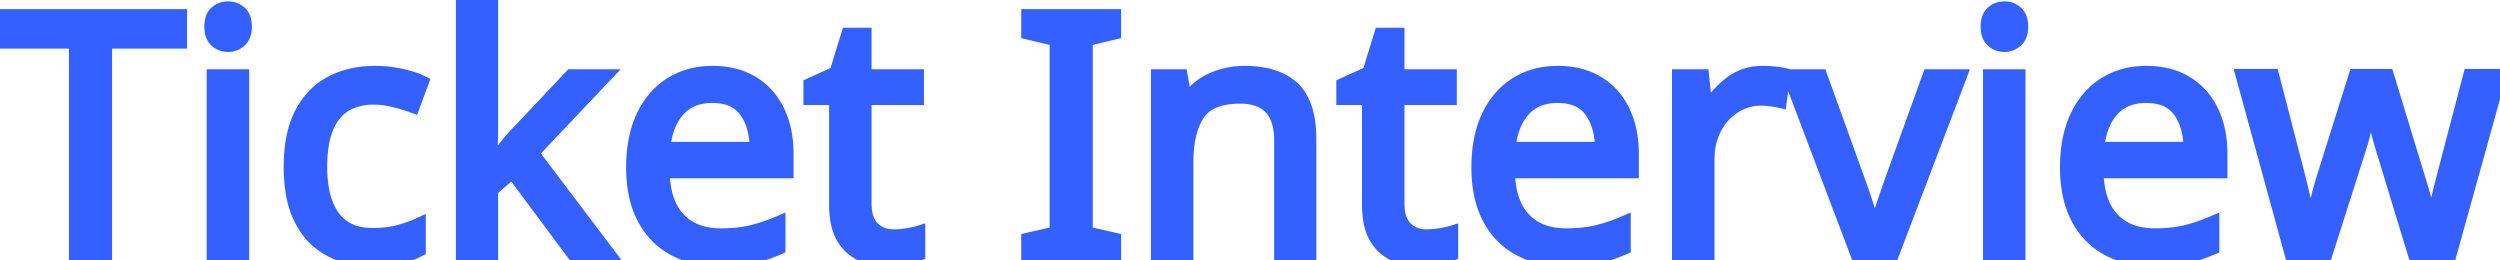 <svg width="185.075" height="19.25" viewBox="0 0 185.075 19.25" xmlns="http://www.w3.org/2000/svg"><g id="svgGroup" stroke-linecap="round" fill-rule="evenodd" font-size="9pt" stroke="#3460FF" stroke-width="0.25mm" fill="#3460FF" style="stroke:#3460FF;stroke-width:0.25mm;fill:#3460FF"><path d="M 178.775 18.975 L 176.475 11.425 A 29.595 29.595 0 0 1 175.943 9.536 A 27.196 27.196 0 0 1 175.913 9.412 A 245.368 245.368 0 0 1 175.801 8.946 Q 175.644 8.288 175.55 7.875 L 175.45 7.875 A 18.628 18.628 0 0 1 175.392 8.177 Q 175.325 8.517 175.224 8.974 A 70.635 70.635 0 0 1 175.125 9.412 A 20.98 20.98 0 0 1 174.717 10.929 A 23.976 23.976 0 0 1 174.55 11.45 L 172.15 18.975 L 169.65 18.975 L 165.975 5.575 L 168.25 5.575 L 170.1 12.725 Q 170.375 13.8 170.625 14.9 Q 170.793 15.639 170.893 16.209 A 14.153 14.153 0 0 1 170.975 16.725 L 171.075 16.725 Q 171.144 16.433 171.23 16.046 A 110.649 110.649 0 0 0 171.313 15.675 Q 171.45 15.05 171.625 14.363 Q 171.8 13.675 171.975 13.125 L 174.35 5.575 L 176.75 5.575 L 179.05 13.125 Q 179.325 13.975 179.587 14.975 Q 179.788 15.741 179.894 16.345 A 9.97 9.97 0 0 1 179.95 16.7 L 180.05 16.7 A 8.09 8.09 0 0 1 180.099 16.358 Q 180.191 15.8 180.387 14.975 Q 180.65 13.875 180.95 12.725 L 182.825 5.575 L 185.075 5.575 L 181.35 18.975 L 178.775 18.975 Z M 36.4 0 L 36.4 9.925 Q 36.4 10.325 36.363 10.975 Q 36.337 11.422 36.317 11.786 A 162.779 162.779 0 0 0 36.3 12.1 L 36.4 12.1 A 11.525 11.525 0 0 1 36.484 11.989 Q 36.625 11.806 36.85 11.525 Q 37.15 11.15 37.463 10.763 Q 37.775 10.375 38 10.125 L 42.275 5.6 L 44.85 5.6 L 39.425 11.325 L 45.225 19 L 42.575 19 L 37.925 12.75 L 36.4 14.075 L 36.4 19 L 34.225 19 L 34.225 0 L 36.4 0 Z M 96.975 10.275 L 96.975 19 L 94.8 19 L 94.8 10.425 A 5.029 5.029 0 0 0 94.662 9.188 Q 94.155 7.2 91.8 7.2 Q 90.507 7.2 89.678 7.622 A 2.502 2.502 0 0 0 88.725 8.45 Q 88.118 9.343 87.944 10.797 A 10.604 10.604 0 0 0 87.875 12.05 L 87.875 19 L 85.675 19 L 85.675 5.6 L 87.45 5.6 L 87.775 7.425 L 87.9 7.425 Q 88.55 6.375 89.7 5.862 Q 90.85 5.35 92.125 5.35 A 7.899 7.899 0 0 1 93.502 5.462 Q 94.248 5.594 94.835 5.883 A 3.656 3.656 0 0 1 95.75 6.512 Q 96.975 7.675 96.975 10.275 Z M 7.825 3.125 L 7.825 19 L 5.575 19 L 5.575 3.125 L 0 3.125 L 0 1.15 L 13.375 1.15 L 13.375 3.125 L 7.825 3.125 Z M 140.05 19 L 137.525 19 L 132.45 5.6 L 134.8 5.6 L 137.65 13.5 Q 137.85 14.05 138.075 14.725 A 32.751 32.751 0 0 1 138.361 15.624 A 27.711 27.711 0 0 1 138.475 16.013 Q 138.65 16.625 138.725 17.05 L 138.825 17.05 A 11.575 11.575 0 0 1 138.88 16.825 Q 138.972 16.469 139.112 16 Q 139.3 15.375 139.538 14.7 A 95.784 95.784 0 0 0 139.733 14.138 Q 139.822 13.881 139.9 13.651 A 54.87 54.87 0 0 0 139.95 13.5 L 142.8 5.6 L 145.15 5.6 L 140.05 19 Z M 58.275 11.4 L 58.275 12.725 L 49.1 12.725 A 7.632 7.632 0 0 0 49.241 14.071 Q 49.506 15.38 50.263 16.188 Q 51.375 17.375 53.375 17.375 A 11.667 11.667 0 0 0 54.507 17.323 Q 55.073 17.268 55.567 17.154 A 7.002 7.002 0 0 0 55.637 17.137 A 12.065 12.065 0 0 0 57.017 16.713 A 14.424 14.424 0 0 0 57.675 16.45 L 57.675 18.375 A 10.81 10.81 0 0 1 56.167 18.912 A 9.476 9.476 0 0 1 55.65 19.037 Q 54.8 19.218 53.68 19.245 A 16.724 16.724 0 0 1 53.275 19.25 Q 51.375 19.25 49.913 18.475 Q 48.45 17.7 47.638 16.163 A 6.672 6.672 0 0 1 47.016 14.394 Q 46.825 13.478 46.825 12.4 A 11.005 11.005 0 0 1 46.956 10.655 Q 47.136 9.536 47.563 8.625 A 6.036 6.036 0 0 1 48.578 7.087 A 5.277 5.277 0 0 1 49.637 6.2 A 5.448 5.448 0 0 1 51.994 5.391 A 6.864 6.864 0 0 1 52.75 5.35 A 6.668 6.668 0 0 1 54.166 5.494 A 5.01 5.01 0 0 1 55.713 6.1 Q 56.95 6.85 57.613 8.212 A 6.438 6.438 0 0 1 58.166 9.994 A 8.668 8.668 0 0 1 58.275 11.4 Z M 120.85 11.4 L 120.85 12.725 L 111.675 12.725 A 7.632 7.632 0 0 0 111.816 14.071 Q 112.081 15.38 112.838 16.188 Q 113.95 17.375 115.95 17.375 A 11.667 11.667 0 0 0 117.082 17.323 Q 117.648 17.268 118.142 17.154 A 7.002 7.002 0 0 0 118.212 17.137 A 12.065 12.065 0 0 0 119.592 16.713 A 14.424 14.424 0 0 0 120.25 16.45 L 120.25 18.375 A 10.81 10.81 0 0 1 118.742 18.912 A 9.476 9.476 0 0 1 118.225 19.037 Q 117.375 19.218 116.255 19.245 A 16.724 16.724 0 0 1 115.85 19.25 Q 113.95 19.25 112.488 18.475 Q 111.025 17.7 110.213 16.163 A 6.672 6.672 0 0 1 109.591 14.394 Q 109.4 13.478 109.4 12.4 A 11.005 11.005 0 0 1 109.531 10.655 Q 109.711 9.536 110.138 8.625 A 6.036 6.036 0 0 1 111.153 7.087 A 5.277 5.277 0 0 1 112.212 6.2 A 5.448 5.448 0 0 1 114.569 5.391 A 6.864 6.864 0 0 1 115.325 5.35 A 6.668 6.668 0 0 1 116.741 5.494 A 5.01 5.01 0 0 1 118.288 6.1 Q 119.525 6.85 120.188 8.212 A 6.438 6.438 0 0 1 120.741 9.994 A 8.668 8.668 0 0 1 120.85 11.4 Z M 164.425 11.4 L 164.425 12.725 L 155.25 12.725 A 7.632 7.632 0 0 0 155.391 14.071 Q 155.656 15.38 156.412 16.188 Q 157.525 17.375 159.525 17.375 A 11.667 11.667 0 0 0 160.657 17.323 Q 161.223 17.268 161.717 17.154 A 7.002 7.002 0 0 0 161.787 17.137 A 12.065 12.065 0 0 0 163.167 16.713 A 14.424 14.424 0 0 0 163.825 16.45 L 163.825 18.375 A 10.81 10.81 0 0 1 162.317 18.912 A 9.476 9.476 0 0 1 161.8 19.037 Q 160.95 19.218 159.83 19.245 A 16.724 16.724 0 0 1 159.425 19.25 Q 157.525 19.25 156.062 18.475 Q 154.6 17.7 153.787 16.163 A 6.672 6.672 0 0 1 153.166 14.394 Q 152.975 13.478 152.975 12.4 A 11.005 11.005 0 0 1 153.106 10.655 Q 153.286 9.536 153.712 8.625 A 6.036 6.036 0 0 1 154.728 7.087 A 5.277 5.277 0 0 1 155.787 6.2 A 5.448 5.448 0 0 1 158.144 5.391 A 6.864 6.864 0 0 1 158.9 5.35 A 6.668 6.668 0 0 1 160.316 5.494 A 5.01 5.01 0 0 1 161.863 6.1 Q 163.1 6.85 163.762 8.212 A 6.438 6.438 0 0 1 164.316 9.994 A 8.668 8.668 0 0 1 164.425 11.4 Z M 82.525 17.7 L 82.525 19 L 76.075 19 L 76.075 17.7 L 78.175 17.225 L 78.175 2.95 L 76.075 2.45 L 76.075 1.15 L 82.525 1.15 L 82.525 2.45 L 80.425 2.95 L 80.425 17.225 L 82.525 17.7 Z M 68.025 17.175 L 68.025 18.85 A 2.163 2.163 0 0 1 67.763 18.958 Q 67.482 19.055 67.082 19.127 A 7.499 7.499 0 0 1 67.025 19.137 A 7.632 7.632 0 0 1 66.116 19.241 A 6.635 6.635 0 0 1 65.775 19.25 A 5.332 5.332 0 0 1 64.467 19.094 A 4.704 4.704 0 0 1 63.838 18.887 A 2.919 2.919 0 0 1 62.571 17.88 A 3.697 3.697 0 0 1 62.4 17.625 Q 61.85 16.725 61.85 15.1 L 61.85 7.3 L 59.95 7.3 L 59.95 6.25 L 61.875 5.375 L 62.75 2.525 L 64.05 2.525 L 64.05 5.6 L 67.925 5.6 L 67.925 7.3 L 64.05 7.3 L 64.05 15.05 A 4.051 4.051 0 0 0 64.102 15.721 Q 64.161 16.074 64.289 16.353 A 1.731 1.731 0 0 0 64.637 16.862 Q 65.225 17.45 66.15 17.45 A 6.184 6.184 0 0 0 67.093 17.376 A 6.834 6.834 0 0 0 67.175 17.363 A 10.301 10.301 0 0 0 67.512 17.301 Q 67.812 17.241 68.025 17.175 Z M 107.475 17.175 L 107.475 18.85 A 2.163 2.163 0 0 1 107.213 18.958 Q 106.932 19.055 106.532 19.127 A 7.499 7.499 0 0 1 106.475 19.137 A 7.632 7.632 0 0 1 105.566 19.241 A 6.635 6.635 0 0 1 105.225 19.25 A 5.332 5.332 0 0 1 103.917 19.094 A 4.704 4.704 0 0 1 103.288 18.887 A 2.919 2.919 0 0 1 102.021 17.88 A 3.697 3.697 0 0 1 101.85 17.625 Q 101.3 16.725 101.3 15.1 L 101.3 7.3 L 99.4 7.3 L 99.4 6.25 L 101.325 5.375 L 102.2 2.525 L 103.5 2.525 L 103.5 5.6 L 107.375 5.6 L 107.375 7.3 L 103.5 7.3 L 103.5 15.05 A 4.051 4.051 0 0 0 103.552 15.721 Q 103.611 16.074 103.739 16.353 A 1.731 1.731 0 0 0 104.087 16.862 Q 104.675 17.45 105.6 17.45 A 6.184 6.184 0 0 0 106.543 17.376 A 6.834 6.834 0 0 0 106.625 17.363 A 10.301 10.301 0 0 0 106.962 17.301 Q 107.262 17.241 107.475 17.175 Z M 31.275 6.075 L 30.6 7.9 A 10.481 10.481 0 0 0 30.037 7.708 Q 29.747 7.618 29.421 7.532 A 17.807 17.807 0 0 0 29.2 7.475 A 6.945 6.945 0 0 0 28.355 7.316 A 5.426 5.426 0 0 0 27.7 7.275 A 4.322 4.322 0 0 0 25.926 7.612 Q 23.75 8.583 23.75 12.35 A 9.796 9.796 0 0 0 23.843 13.75 Q 24.05 15.176 24.713 16.063 A 3.113 3.113 0 0 0 26.736 17.279 A 4.746 4.746 0 0 0 27.575 17.35 Q 28.588 17.35 29.378 17.159 A 5.414 5.414 0 0 0 29.512 17.125 A 10.093 10.093 0 0 0 30.553 16.787 A 8.482 8.482 0 0 0 31.05 16.575 L 31.05 18.525 A 6.098 6.098 0 0 1 29.911 18.973 A 7.077 7.077 0 0 1 29.563 19.063 A 6.616 6.616 0 0 1 28.847 19.184 Q 28.494 19.225 28.095 19.241 A 12.773 12.773 0 0 1 27.6 19.25 A 7.433 7.433 0 0 1 25.823 19.045 A 6.142 6.142 0 0 1 24.438 18.525 A 4.959 4.959 0 0 1 22.496 16.688 A 6.216 6.216 0 0 1 22.262 16.275 A 6.445 6.445 0 0 1 21.724 14.778 Q 21.555 14.053 21.501 13.203 A 13.002 13.002 0 0 1 21.475 12.375 Q 21.475 10.56 21.919 9.242 A 5.91 5.91 0 0 1 22.3 8.35 A 5.735 5.735 0 0 1 23.307 6.971 A 4.905 4.905 0 0 1 24.538 6.075 Q 25.95 5.35 27.75 5.35 Q 28.775 5.35 29.725 5.563 Q 30.431 5.72 30.943 5.927 A 4.48 4.48 0 0 1 31.275 6.075 Z M 132.075 5.5 L 131.8 7.525 A 6.648 6.648 0 0 0 131.415 7.449 A 8.424 8.424 0 0 0 131.087 7.4 A 6.078 6.078 0 0 0 130.572 7.355 A 5.154 5.154 0 0 0 130.35 7.35 Q 129.325 7.35 128.425 7.913 A 3.988 3.988 0 0 0 127.109 9.271 A 4.794 4.794 0 0 0 126.988 9.488 A 4.543 4.543 0 0 0 126.519 10.923 A 5.964 5.964 0 0 0 126.45 11.85 L 126.45 19 L 124.25 19 L 124.25 5.6 L 126.05 5.6 L 126.3 8.05 L 126.4 8.05 Q 127.05 6.95 128.075 6.15 A 3.777 3.777 0 0 1 130.282 5.355 A 4.751 4.751 0 0 1 130.5 5.35 A 8.611 8.611 0 0 1 130.942 5.362 A 10.903 10.903 0 0 1 131.312 5.388 Q 131.75 5.425 132.075 5.5 Z M 15.775 5.6 L 17.975 5.6 L 17.975 19 L 15.775 19 L 15.775 5.6 Z M 147.275 5.6 L 149.475 5.6 L 149.475 19 L 147.275 19 L 147.275 5.6 Z M 49.15 10.975 L 55.975 10.975 A 6.228 6.228 0 0 0 55.851 9.793 Q 55.705 9.092 55.386 8.538 A 3.586 3.586 0 0 0 55.175 8.212 A 2.472 2.472 0 0 0 53.749 7.27 Q 53.288 7.15 52.725 7.15 A 3.943 3.943 0 0 0 51.637 7.292 A 2.932 2.932 0 0 0 50.237 8.162 A 3.89 3.89 0 0 0 49.493 9.416 Q 49.299 9.931 49.203 10.551 A 7.518 7.518 0 0 0 49.15 10.975 Z M 111.725 10.975 L 118.55 10.975 A 6.228 6.228 0 0 0 118.426 9.793 Q 118.28 9.092 117.961 8.538 A 3.586 3.586 0 0 0 117.75 8.212 A 2.472 2.472 0 0 0 116.324 7.27 Q 115.863 7.15 115.3 7.15 A 3.943 3.943 0 0 0 114.212 7.292 A 2.932 2.932 0 0 0 112.812 8.162 A 3.89 3.89 0 0 0 112.068 9.416 Q 111.874 9.931 111.778 10.551 A 7.518 7.518 0 0 0 111.725 10.975 Z M 155.3 10.975 L 162.125 10.975 A 6.228 6.228 0 0 0 162.001 9.793 Q 161.855 9.092 161.536 8.538 A 3.586 3.586 0 0 0 161.325 8.212 A 2.472 2.472 0 0 0 159.899 7.27 Q 159.438 7.15 158.875 7.15 A 3.943 3.943 0 0 0 157.787 7.292 A 2.932 2.932 0 0 0 156.387 8.162 A 3.89 3.89 0 0 0 155.643 9.416 Q 155.449 9.931 155.353 10.551 A 7.518 7.518 0 0 0 155.3 10.975 Z M 16.9 0.575 Q 17.4 0.575 17.788 0.912 Q 18.175 1.25 18.175 1.975 Q 18.175 2.476 17.977 2.797 A 1.041 1.041 0 0 1 17.788 3.025 Q 17.4 3.375 16.9 3.375 A 1.426 1.426 0 0 1 16.408 3.293 A 1.265 1.265 0 0 1 15.975 3.025 Q 15.648 2.72 15.606 2.148 A 2.375 2.375 0 0 1 15.6 1.975 A 2.215 2.215 0 0 1 15.633 1.581 Q 15.671 1.367 15.756 1.201 A 0.985 0.985 0 0 1 15.975 0.912 A 1.306 1.306 0 0 1 16.782 0.579 A 1.704 1.704 0 0 1 16.9 0.575 Z M 148.4 0.575 Q 148.9 0.575 149.287 0.912 Q 149.675 1.25 149.675 1.975 Q 149.675 2.476 149.477 2.797 A 1.041 1.041 0 0 1 149.288 3.025 Q 148.9 3.375 148.4 3.375 A 1.426 1.426 0 0 1 147.908 3.293 A 1.265 1.265 0 0 1 147.475 3.025 Q 147.148 2.72 147.106 2.148 A 2.375 2.375 0 0 1 147.1 1.975 A 2.215 2.215 0 0 1 147.133 1.581 Q 147.171 1.367 147.256 1.201 A 0.985 0.985 0 0 1 147.475 0.912 A 1.306 1.306 0 0 1 148.282 0.579 A 1.704 1.704 0 0 1 148.4 0.575 Z" vector-effect="non-scaling-stroke"/></g></svg>